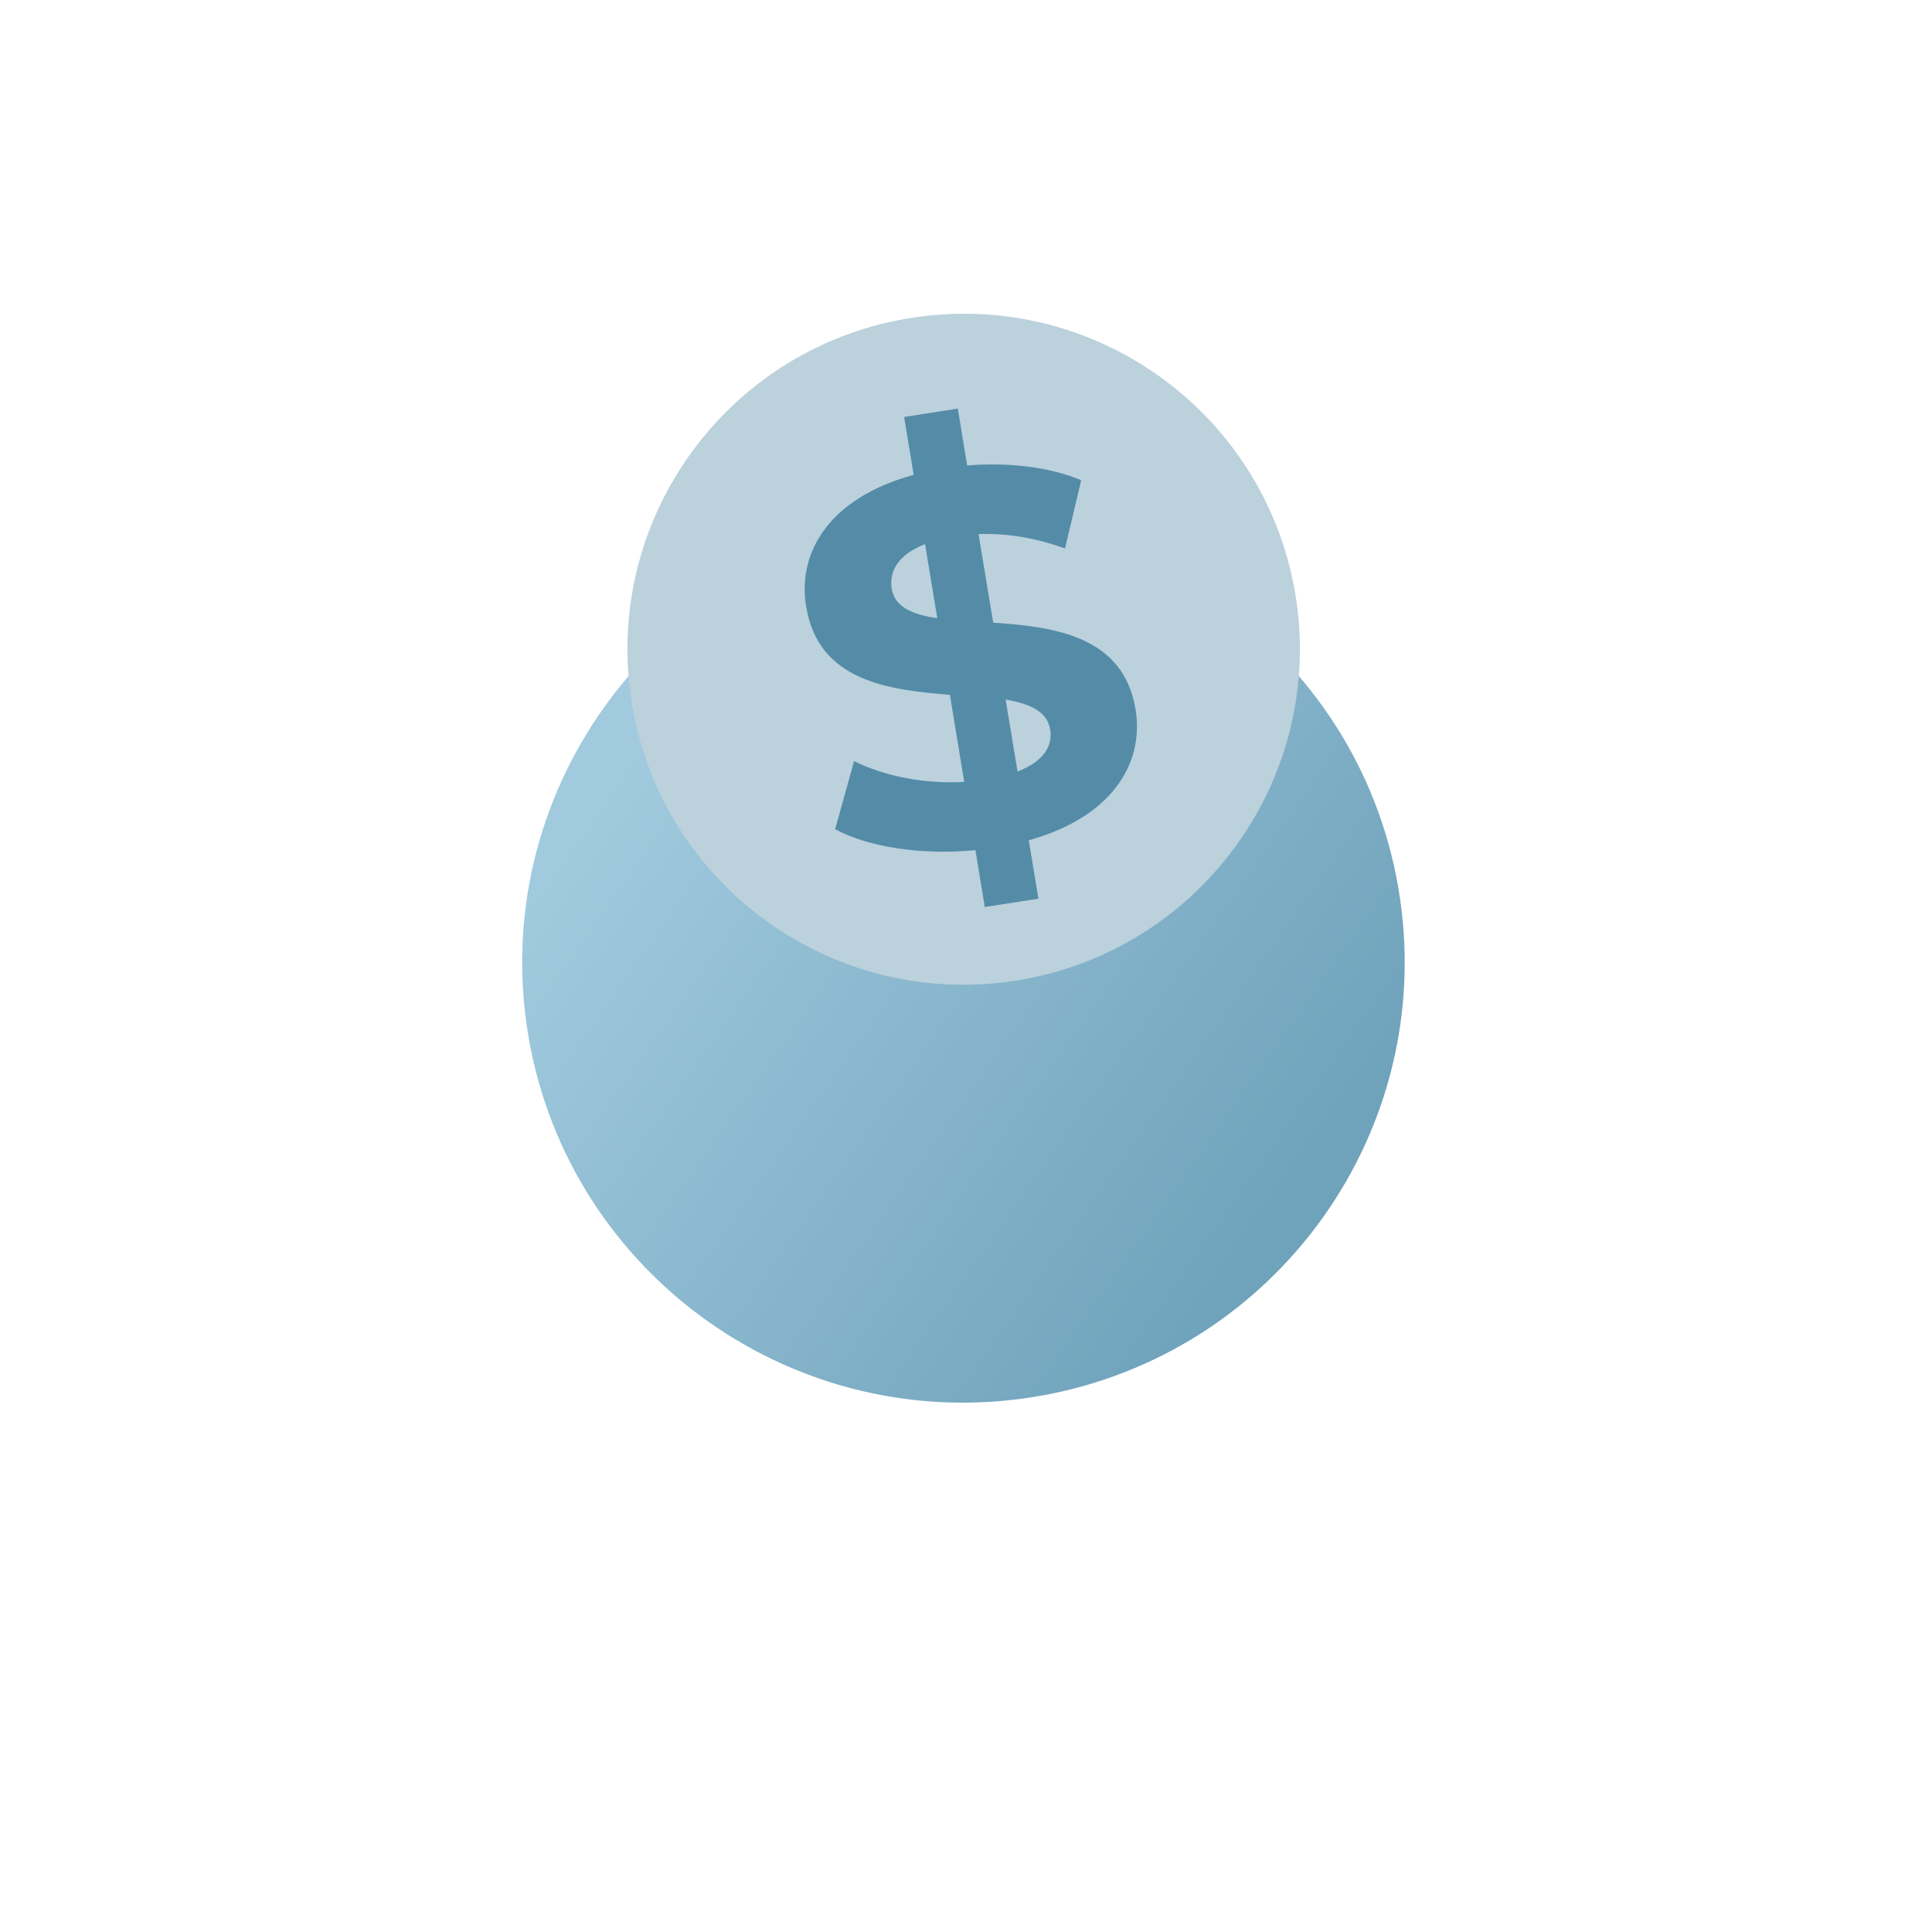 <svg width="74" height="74" viewBox="0 0 74 74" fill="none" xmlns="http://www.w3.org/2000/svg">
<g filter="url(#filter0_d_13935_3026)">
<path d="M53.627 22.435C54.964 31.651 48.567 40.204 39.326 41.547C30.092 42.89 21.519 36.506 20.176 27.291C18.84 18.082 25.243 9.522 34.477 8.18C43.718 6.836 52.291 13.22 53.627 22.435Z" fill="url(#paint0_linear_13935_3026)"/>
</g>
<path d="M49.655 23.017C50.673 30.036 45.797 36.56 38.759 37.584C31.72 38.603 25.184 33.741 24.166 26.721C23.147 19.695 28.023 13.171 35.061 12.153C42.1 11.128 48.63 15.99 49.655 23.017Z" fill="#BBD1DC"/>
<path d="M39.404 32.185L39.774 34.421L37.719 34.742L37.361 32.563C35.306 32.763 33.256 32.448 31.987 31.76L32.714 29.151C33.864 29.73 35.431 30.038 36.932 29.948L36.383 26.613C34.016 26.426 31.346 26.086 30.877 23.233C30.526 21.119 31.809 19.056 34.995 18.188L34.631 15.971L36.687 15.649L37.044 17.828C38.604 17.706 40.171 17.873 41.413 18.393L40.792 21.009C39.648 20.591 38.525 20.418 37.48 20.456L38.042 23.849C40.409 24.01 43.033 24.364 43.496 27.178C43.833 29.261 42.571 31.304 39.404 32.185ZM35.9 23.676L35.431 20.842C34.38 21.253 34.049 21.896 34.155 22.558C34.274 23.252 34.949 23.541 35.9 23.676ZM40.224 27.943C40.111 27.243 39.45 26.96 38.518 26.793L38.974 29.55C39.966 29.17 40.329 28.579 40.224 27.943Z" fill="#548CA8"/>
<defs>
<filter id="filter0_d_13935_3026" x="0" y="0.001" width="73.804" height="73.725" filterUnits="userSpaceOnUse" color-interpolation-filters="sRGB">
<feFlood flood-opacity="0" result="BackgroundImageFix"/>
<feColorMatrix in="SourceAlpha" type="matrix" values="0 0 0 0 0 0 0 0 0 0 0 0 0 0 0 0 0 0 127 0" result="hardAlpha"/>
<feOffset dy="12"/>
<feGaussianBlur stdDeviation="10"/>
<feComposite in2="hardAlpha" operator="out"/>
<feColorMatrix type="matrix" values="0 0 0 0 0.087 0 0 0 0 0.276 0 0 0 0 0.438 0 0 0 0.16 0"/>
<feBlend mode="normal" in2="BackgroundImageFix" result="effect1_dropShadow_13935_3026"/>
<feBlend mode="normal" in="SourceGraphic" in2="effect1_dropShadow_13935_3026" result="shape"/>
</filter>
<linearGradient id="paint0_linear_13935_3026" x1="46.81" y1="38.535" x2="21.461" y2="20.685" gradientUnits="userSpaceOnUse">
<stop stop-color="#6FA2BB"/>
<stop offset="1" stop-color="#A1CADE"/>
</linearGradient>
</defs>
</svg>
